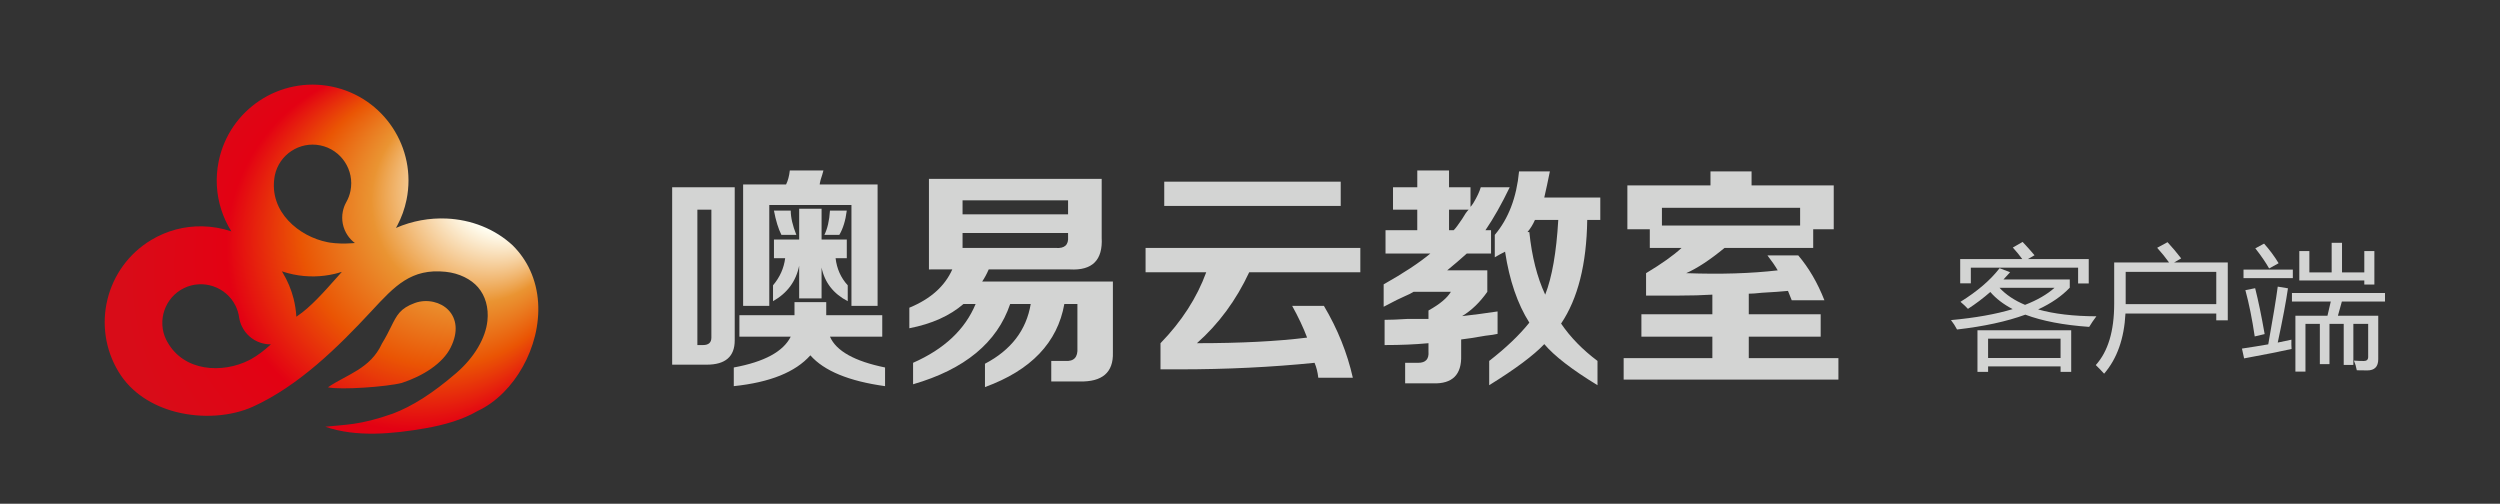 <?xml version="1.0" encoding="utf-8"?>
<!-- Generator: Adobe Illustrator 14.0.0, SVG Export Plug-In . SVG Version: 6.00 Build 43363)  -->
<!DOCTYPE svg PUBLIC "-//W3C//DTD SVG 1.1//EN" "http://www.w3.org/Graphics/SVG/1.1/DTD/svg11.dtd">
<svg version="1.1" id="图层_1" xmlns="http://www.w3.org/2000/svg" xmlns:xlink="http://www.w3.org/1999/xlink" x="0px" y="0px"
	 width="261.466px" height="52.681px" viewBox="0 0 261.466 52.681" enable-background="new 0 0 261.466 52.681"
	 xml:space="preserve">
<rect x="0" y="0" width="261.466" height="52.681" fill="#333333" stroke="none"/>
<g>
	<path fill="#D3D4D3" d="M70.299,38.14V19.585h6.543v16.016c0,1.693-0.977,2.539-2.93,2.539H70.299z M72.936,36.089h0.586
		c0.586,0,0.879-0.26,0.879-0.781V21.929h-1.465V36.089z M77.331,35.21v-2.246h5.762v-1.367h3.32v1.367h5.859v2.246h-5.469
		c0.65,1.498,2.571,2.572,5.762,3.223v1.953c-3.776-0.521-6.381-1.596-7.813-3.223c-1.563,1.758-4.233,2.832-8.008,3.223v-1.953
		c3.189-0.586,5.176-1.66,5.957-3.223H77.331z M77.721,31.987V19.292h4.492c0.195-0.391,0.325-0.879,0.391-1.465h3.516
		c-0.065,0.261-0.163,0.586-0.293,0.977c-0.065,0.261-0.098,0.424-0.098,0.488h6.055v12.695h-2.734V21.44h-8.594v10.547H77.721z
		 M88.659,31.499c-1.499-0.781-2.409-1.953-2.734-3.516v3.223h-2.344v-3.418c-0.327,1.628-1.237,2.865-2.734,3.711v-1.66
		c0.716-0.846,1.138-1.79,1.27-2.832h-1.172v-1.953h2.637v-3.223h2.344v3.223h2.637v1.953h-1.172c0.13,1.107,0.552,2.051,1.27,2.832
		V31.499z M81.725,24.565c-0.327-0.65-0.586-1.497-0.781-2.539h1.758c0,0.717,0.195,1.563,0.586,2.539H81.725z M86.217,24.565
		c0.325-0.65,0.521-1.497,0.586-2.539h1.758c-0.131,1.042-0.391,1.889-0.781,2.539H86.217z"/>
	<path fill="#D3D4D3" d="M97.155,28.179v-9.473h18.066v6.152c0.13,2.344-0.977,3.451-3.32,3.32h-8.496
		c-0.195,0.456-0.424,0.879-0.684,1.27h13.672v7.422c0.064,2.083-1.108,3.092-3.516,3.027h-2.93v-2.148h1.465
		c0.911,0.065,1.333-0.391,1.27-1.367v-4.59h-1.367c-0.717,4.037-3.483,6.934-8.301,8.691v-2.441
		c2.734-1.432,4.329-3.516,4.785-6.25h-2.148c-1.367,4.037-4.753,6.836-10.156,8.398v-2.246c3.255-1.432,5.435-3.482,6.543-6.152
		h-1.27c-1.433,1.237-3.32,2.084-5.664,2.539v-2.148c2.212-0.911,3.711-2.246,4.492-4.004H97.155z M100.67,20.952v1.465h11.035
		v-1.465H100.67z M100.67,25.933h9.766c0.911,0.065,1.333-0.325,1.27-1.172V24.37H100.67V25.933z"/>
	<path fill="#D3D4D3" d="M119.811,28.472v-2.539h22.461v2.539h-11.621c-1.367,2.93-3.19,5.404-5.469,7.422
		c4.556,0,8.398-0.195,11.523-0.586c-0.391-1.041-0.913-2.148-1.563-3.32h3.32c1.431,2.409,2.441,4.916,3.027,7.52h-3.613
		c-0.065-0.586-0.195-1.107-0.391-1.563c-4.492,0.455-9.213,0.684-14.16,0.684h-1.953v-2.734c2.212-2.278,3.809-4.752,4.785-7.422
		H119.811z M121.764,21.538v-2.539h18.457v2.539H121.764z"/>
	<path fill="#D3D4D3" d="M145.69,21.929v-2.344h2.539v-1.758h3.32v1.758h2.246v2.051c0.064-0.064,0.162-0.195,0.293-0.391
		c0.391-0.65,0.65-1.204,0.781-1.66h3.027c-0.847,1.758-1.693,3.256-2.539,4.492h0.586v2.441h-2.539
		c-0.651,0.586-1.334,1.172-2.05,1.758h4.199v2.246c-0.781,1.107-1.66,1.953-2.637,2.539c1.172-0.13,2.408-0.293,3.711-0.488v2.344
		c-0.261,0.065-0.684,0.131-1.27,0.195c-1.107,0.195-1.953,0.326-2.539,0.391v1.66c0.064,2.018-0.912,2.994-2.929,2.93h-2.93v-2.148
		h1.367c0.781,0,1.138-0.391,1.074-1.172v-0.879c-1.367,0.131-2.897,0.195-4.59,0.195v-2.637c0.586,0,1.399-0.032,2.441-0.098
		c0.977,0,1.692,0,2.148,0v-0.879c1.172-0.65,1.953-1.302,2.344-1.953h-3.906c-0.195,0.131-0.522,0.293-0.977,0.488
		c-0.327,0.131-1.042,0.488-2.148,1.074v-2.344c2.083-1.172,3.711-2.246,4.883-3.223h-4.688v-2.441h3.32v-2.148H145.69z
		 M152.038,24.077c0.195-0.195,0.488-0.586,0.878-1.172c0.26-0.455,0.488-0.781,0.684-0.977h-2.05v2.148H152.038z M156.334,26.909
		v-2.344c1.432-1.692,2.278-3.906,2.539-6.641h3.223c-0.195,0.977-0.391,1.889-0.586,2.734h5.859v2.344h-1.367
		c-0.065,4.623-0.977,8.236-2.734,10.84c0.977,1.433,2.246,2.734,3.809,3.906v2.539c-2.67-1.628-4.525-3.06-5.566-4.297
		c-1.107,1.172-3.027,2.604-5.762,4.297v-2.539c1.758-1.367,3.157-2.701,4.199-4.004c-1.237-1.953-2.084-4.427-2.539-7.422
		C157.018,26.519,156.659,26.714,156.334,26.909z M160.533,23.003c-0.195,0.456-0.456,0.879-0.781,1.27h0.195
		c0.26,2.539,0.813,4.721,1.66,6.543c0.716-1.822,1.172-4.427,1.367-7.813H160.533z"/>
	<path fill="#D3D4D3" d="M170.201,23.979v-4.59h8.692v-1.465h4.297v1.465h8.594v4.59h-2.148v1.953h-9.277
		c-1.498,1.237-2.832,2.116-4.004,2.637c3.58,0.131,6.77,0.033,9.57-0.293c-0.262-0.455-0.619-0.977-1.074-1.563h3.223
		c1.105,1.303,2.018,2.865,2.734,4.688h-3.418l-0.391-0.977c-0.652,0.065-1.563,0.131-2.734,0.195
		c-0.586,0.065-1.043,0.098-1.367,0.098v2.148h7.52v2.344h-7.52v2.246h9.375v2.246h-22.461v-2.246h9.278V35.21h-7.422v-2.344h7.422
		v-2.051c-1.043,0.065-2.215,0.098-3.516,0.098h-3.418v-2.344c1.627-0.977,2.864-1.855,3.711-2.637h-3.321v-1.953H170.201z
		 M173.815,21.733v1.855h14.453v-1.855H173.815z"/>
</g>
<g>
	<path fill="#D3D4D3" d="M209.13,28.049l1.099,0.424c-0.231,0.26-0.462,0.511-0.692,0.752h6.933v0.861
		c-0.832,0.88-1.935,1.639-3.309,2.276c1.665,0.47,3.695,0.709,6.092,0.718c-0.271,0.355-0.521,0.725-0.752,1.107
		c-2.683-0.187-4.908-0.613-6.678-1.278c-1.945,0.711-4.326,1.229-7.144,1.552c-0.171-0.337-0.382-0.665-0.632-0.984
		c2.531-0.232,4.683-0.615,6.452-1.148c-0.963-0.501-1.742-1.099-2.339-1.791c-0.752,0.656-1.531,1.244-2.339,1.764
		c-0.22-0.237-0.481-0.483-0.782-0.738C206.815,30.46,208.178,29.288,209.13,28.049z M205.01,27.092h6.489
		c-0.271-0.378-0.6-0.779-0.985-1.203l1.022-0.588c0.401,0.419,0.817,0.884,1.249,1.395l-0.692,0.396h6.361v2.557h-1.112v-1.654
		h-11.22v1.641h-1.112V27.092z M206.815,34.543h9.805v4.348h-1.112v-0.574h-7.58v0.574h-1.112V34.543z M215.507,35.418h-7.58v2.023
		h7.58V35.418z M214.875,30.1h-5.752c0.677,0.729,1.566,1.324,2.669,1.784C213.071,31.387,214.098,30.792,214.875,30.1z"/>
	<path fill="#D3D4D3" d="M225.61,25.916l1.083-0.588c0.481,0.52,0.958,1.085,1.429,1.695l-0.736,0.424h5.609v6.057h-1.203v-0.711
		h-9.497c-0.136,2.625-0.88,4.722-2.233,6.289c-0.271-0.301-0.562-0.602-0.872-0.902c1.283-1.422,1.925-3.555,1.925-6.398v-4.334
		h5.737C226.485,26.937,226.072,26.427,225.61,25.916z M222.317,28.432v3.377h9.475v-3.377H222.317z"/>
	<path fill="#D3D4D3" d="M239.289,30.154c-0.191,1.345-0.547,3.235-1.068,5.674c0.517-0.101,0.993-0.2,1.429-0.301
		c-0.01,0.355-0.005,0.679,0.016,0.971c-1.134,0.255-2.788,0.583-4.963,0.984l-0.226-1.025c1.007-0.15,1.925-0.299,2.752-0.444
		c0.491-2.739,0.822-4.751,0.992-6.036L239.289,30.154z M234.641,28.199h5.158v0.889h-5.158V28.199z M234.836,30.346l1.022-0.205
		c0.331,1.304,0.662,2.903,0.993,4.799l-1.038,0.246C235.543,33.362,235.217,31.749,234.836,30.346z M235.875,25.971l0.917-0.492
		c0.592,0.665,1.098,1.349,1.52,2.051l-0.993,0.547C236.958,27.438,236.476,26.736,235.875,25.971z M239.709,30.646h9.73v0.889
		h-4.512l-0.414,1.49h4.219v4.539c0,0.784-0.381,1.176-1.144,1.176c-0.261,0-0.626-0.005-1.098-0.014
		c-0.07-0.374-0.17-0.711-0.301-1.012c0.341,0.027,0.687,0.041,1.038,0.041c0.301,0,0.451-0.142,0.451-0.424v-3.459h-1.549v4.293
		h-1.008v-4.293h-1.489v4.211h-1.008v-4.211h-1.504v4.99h-1.053v-5.838h3.354l0.346-1.49h-4.061V30.646z M247.274,29.758v-0.424
		h-6.798v-3.076h1.053v2.229h2.331v-3.09h1.083v3.09h2.331v-2.229h1.053v3.5H247.274z"/>
</g>
<radialGradient id="SVGID_1_" cx="33.906" cy="32.263" r="29.97" fx="58.218" fy="14.738" gradientUnits="userSpaceOnUse">
	<stop  offset="0" style="stop-color:#E60012"/>
	<stop  offset="0.204" style="stop-color:#FFFEF2"/>
	<stop  offset="0.357" style="stop-color:#EA9432"/>
	<stop  offset="0.495" style="stop-color:#EA5504"/>
	<stop  offset="0.636" style="stop-color:#E30113"/>
	<stop  offset="0.837" style="stop-color:#D80C18"/>
</radialGradient>
<path fill-rule="evenodd" clip-rule="evenodd" fill="url(#SVGID_1_)" d="M36.85,25.438c0.088-0.007,0.177-0.013,0.265-0.022
	c-0.305-0.229-0.566-0.508-0.774-0.821c-0.468-0.708-0.667-1.595-0.484-2.49c0.032-0.155,0.074-0.306,0.126-0.452
	c0.004-0.012,0.008-0.025,0.012-0.037c0.056-0.15,0.123-0.296,0.2-0.438l0.017-0.031c0.104-0.184,0.193-0.374,0.268-0.571
	c0.071-0.189,0.128-0.386,0.17-0.587l0.004-0.023c0.222-1.088-0.021-2.167-0.593-3.031c-0.57-0.861-1.468-1.508-2.556-1.729
	l-0.002-0.001c-1.089-0.222-2.168,0.021-3.032,0.592c-0.856,0.566-1.499,1.456-1.726,2.533l-0.003,0.02
	c-0.018,0.094-0.029,0.158-0.036,0.203c-0.281,1.808,0.361,3.351,1.437,4.512c1.099,1.188,2.646,1.982,4.135,2.268
	c0.103,0.02,0.18,0.033,0.234,0.042C35.211,25.479,36.028,25.496,36.85,25.438 M25.006,33.187c-0.029-0.208-0.075-0.414-0.137-0.615
	c-0.062-0.203-0.14-0.398-0.234-0.59c-0.489-0.996-1.342-1.701-2.321-2.035c-0.98-0.334-2.087-0.297-3.085,0.192
	c-0.996,0.491-1.701,1.342-2.036,2.321c-0.333,0.979-0.296,2.084,0.191,3.078h0.001c0.027,0.056,0.06,0.117,0.096,0.182
	c0.882,1.602,2.333,2.43,3.893,2.691c1.598,0.269,3.308-0.049,4.661-0.732c0.064-0.032,0.135-0.069,0.21-0.11
	c0.68-0.376,1.398-0.919,2.054-1.524l0.033-0.031c-0.381,0.004-0.758-0.055-1.114-0.178c-0.803-0.271-1.501-0.854-1.905-1.674
	h-0.001c-0.078-0.155-0.141-0.314-0.191-0.475c-0.052-0.164-0.089-0.331-0.115-0.498V33.187z M35.245,29.005l0.511-0.575
	c-0.25,0.081-0.505,0.152-0.763,0.213c-1.368,0.323-2.827,0.361-4.297,0.062c-0.417-0.085-0.823-0.195-1.214-0.326
	c0.026,0.041,0.052,0.084,0.078,0.125c0.525,0.87,0.904,1.787,1.143,2.722c0.159,0.624,0.254,1.259,0.291,1.896l0.062-0.041
	l0.024-0.017C32.465,32.138,33.861,30.563,35.245,29.005z M42.028,40.048c-1.532,0.402-6.389,0.756-7.731,0.459
	c1.967-1.347,4.43-1.926,5.638-4.549h0c0.009-0.019,0.02-0.037,0.03-0.056c0.409-0.669,0.688-1.229,0.92-1.7
	c0.625-1.263,0.966-1.95,2.502-2.513c0.625-0.228,1.327-0.261,1.974-0.108c0.575,0.133,1.113,0.413,1.521,0.83
	c0.419,0.428,0.705,0.995,0.763,1.693c0.055,0.646-0.091,1.401-0.514,2.248C46.301,38.013,44.257,39.315,42.028,40.048z
	 M26.432,42.541c-2.229,1.007-5.267,1.25-8.038,0.538c-2.424-0.626-4.656-1.98-5.994-4.193c-1.433-2.367-1.771-5.091-1.159-7.583
	c0.613-2.493,2.177-4.753,4.545-6.187c1.687-1.021,3.557-1.485,5.396-1.445c1.028,0.021,2.046,0.201,3.016,0.529
	c-0.444-0.709-0.801-1.475-1.058-2.277c-0.505-1.58-0.625-3.307-0.27-5.045c0.552-2.715,2.153-4.947,4.292-6.362
	c2.141-1.415,4.821-2.015,7.534-1.462s4.946,2.152,6.361,4.293c1.416,2.139,2.015,4.82,1.463,7.534
	c-0.197,0.966-0.526,1.871-0.965,2.698c-0.046,0.088-0.095,0.174-0.144,0.26c1.702-0.74,3.517-1.061,5.282-0.983
	c2.589,0.113,5.072,1.079,6.937,2.817h-0.001l0.015,0.015c0.781,0.782,1.374,1.655,1.8,2.581c0.987,2.146,1.07,4.57,0.511,6.849h0
	c-0.556,2.261-1.747,4.385-3.314,5.948c-0.81,0.807-1.722,1.467-2.701,1.922c-1.544,0.906-3.48,1.461-5.499,1.811
	c-3.345,0.579-7.175,0.957-10.426-0.17c2.045-0.229,3.575-0.133,7.082-1.373c2.014-0.768,4.126-2.092,6.613-4.234
	c1.929-1.659,3.081-3.689,3.268-5.473c0.071-0.68,0.019-1.334-0.15-1.932c-0.166-0.588-0.446-1.122-0.836-1.574
	c-0.714-0.828-1.937-1.467-3.386-1.617c-3.599-0.375-5.316,1.477-7.712,4.063C35.344,36.324,31.198,40.386,26.432,42.541z"/>
</svg>

